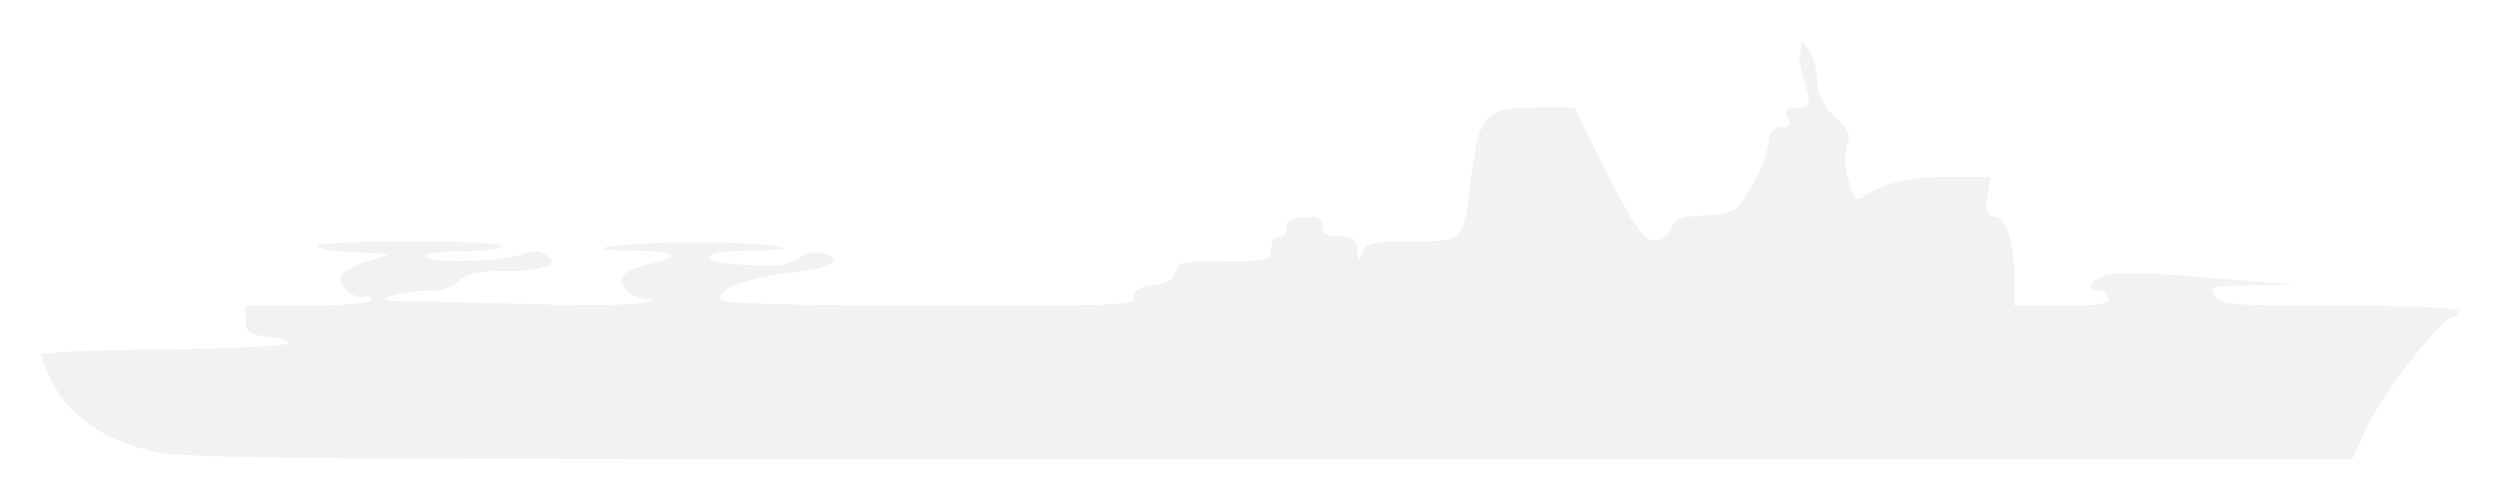 <svg width="185" height="37" viewBox="0 0 185 37" fill="none" xmlns="http://www.w3.org/2000/svg">
<path d="M133.265 3.734C133.138 4.137 133.138 4.578 133.202 4.724C133.202 4.871 133.391 5.641 133.644 6.449C134.024 7.696 133.897 7.953 133.012 7.953C132.19 7.953 132 8.136 132.316 8.686C132.569 9.2 132.443 9.42 131.81 9.42C131.178 9.42 130.862 9.824 130.862 10.594C130.799 11.254 130.293 12.722 129.597 13.822C128.459 15.73 128.269 15.84 126.119 15.95C124.349 16.024 123.843 16.244 123.653 16.867C123.527 17.308 123.021 17.711 122.452 17.785C121.693 17.858 120.934 16.831 118.974 12.905L116.507 7.953H113.852C109.994 7.953 109.488 8.466 108.919 12.612C108.287 18.041 108.413 17.858 104.493 17.858C101.457 17.858 101.078 17.968 100.825 18.665C100.572 19.399 100.572 19.362 100.446 18.482C100.382 17.748 100.066 17.491 99.118 17.491C98.233 17.491 97.853 17.234 97.853 16.721C97.853 16.17 97.537 15.987 96.462 16.097C95.45 16.17 95.071 16.427 95.197 16.831C95.324 17.198 95.071 17.491 94.691 17.491C94.375 17.491 94.059 17.895 94.059 18.408C94.059 19.289 93.869 19.325 90.644 19.325C87.546 19.325 87.166 19.399 86.977 20.133C86.85 20.683 86.281 21.013 85.396 21.086C84.447 21.16 83.941 21.453 83.941 21.93C83.941 22.59 83.372 22.627 69.271 22.627C61.176 22.627 54.157 22.48 53.651 22.297C52.26 21.783 54.916 20.573 58.331 20.206C61.493 19.876 62.694 19.142 60.86 18.738C60.291 18.592 59.532 18.738 59.09 19.105C58.521 19.582 57.572 19.729 55.485 19.619C51.375 19.436 51.438 18.592 55.612 18.555C60.734 18.482 56.877 17.931 51.375 17.931C46.063 17.931 41.953 18.482 46.822 18.555C50.237 18.592 50.616 18.995 47.897 19.582C46.696 19.839 46 20.243 46 20.72C46 21.49 47.391 22.37 48.15 22.077C48.34 21.967 48.276 22.077 47.96 22.297C47.644 22.554 44.799 22.627 39.929 22.517C35.756 22.407 31.393 22.297 30.191 22.297C28.484 22.26 28.231 22.187 28.927 21.893C29.432 21.71 30.634 21.527 31.582 21.527C32.657 21.527 33.543 21.233 33.985 20.793C34.491 20.243 35.313 20.059 37.463 20.059C40.372 20.059 41.574 19.546 40.372 18.849C39.803 18.518 39.36 18.555 38.412 18.885C36.894 19.399 31.456 19.472 31.456 18.959C31.456 18.738 32.721 18.592 34.301 18.592C35.882 18.592 37.147 18.408 37.147 18.225C37.147 17.748 24.057 17.748 23.552 18.188C23.362 18.408 24.563 18.592 26.207 18.665C29.179 18.775 29.179 18.812 27.472 19.252C26.524 19.472 25.575 19.949 25.322 20.279C24.879 21.013 25.954 22.114 27.029 21.967C27.409 21.93 27.599 22.04 27.346 22.26C27.156 22.444 25.006 22.627 22.54 22.627H18.177V23.691C18.177 24.572 18.493 24.792 19.757 24.902C20.643 24.975 21.338 25.159 21.338 25.379C21.338 25.599 17.734 25.782 12.169 25.856C7.11 25.892 3 26.076 3 26.223C3 26.406 3.443 27.36 3.949 28.424C5.15 30.735 7.553 32.422 10.904 33.303C13.307 33.963 17.165 34 93.743 34H174.052L175.127 31.652C176.202 29.267 180.375 23.911 181.387 23.508C183.221 22.847 181.071 22.627 173.166 22.627C165.768 22.627 164.313 22.554 163.997 22.04C163.428 21.16 163.428 21.16 166.653 21.123L169.625 21.05L165.831 20.756C159.128 20.169 157.61 20.133 156.219 20.316C154.828 20.499 154.133 21.527 155.397 21.527C155.777 21.527 156.03 21.783 156.03 22.077C156.03 22.517 155.208 22.627 152.552 22.627H149.074V20.683C149.074 18.005 148.441 16.024 147.556 16.024C147.113 16.024 146.924 15.51 147.05 14.556L147.303 13.089H144.394C141.422 13.089 139.272 13.566 137.944 14.52C137.375 14.96 137.122 14.703 136.743 13.199C136.49 12.135 136.49 10.961 136.743 10.557C136.996 10.044 136.68 9.42 135.858 8.723C135.035 8.063 134.53 7.035 134.466 6.045C134.466 5.201 134.213 4.137 133.897 3.734L133.328 3L133.265 3.734Z" fill="#E6E6E6" fill-opacity="0.5"/>
</svg>
